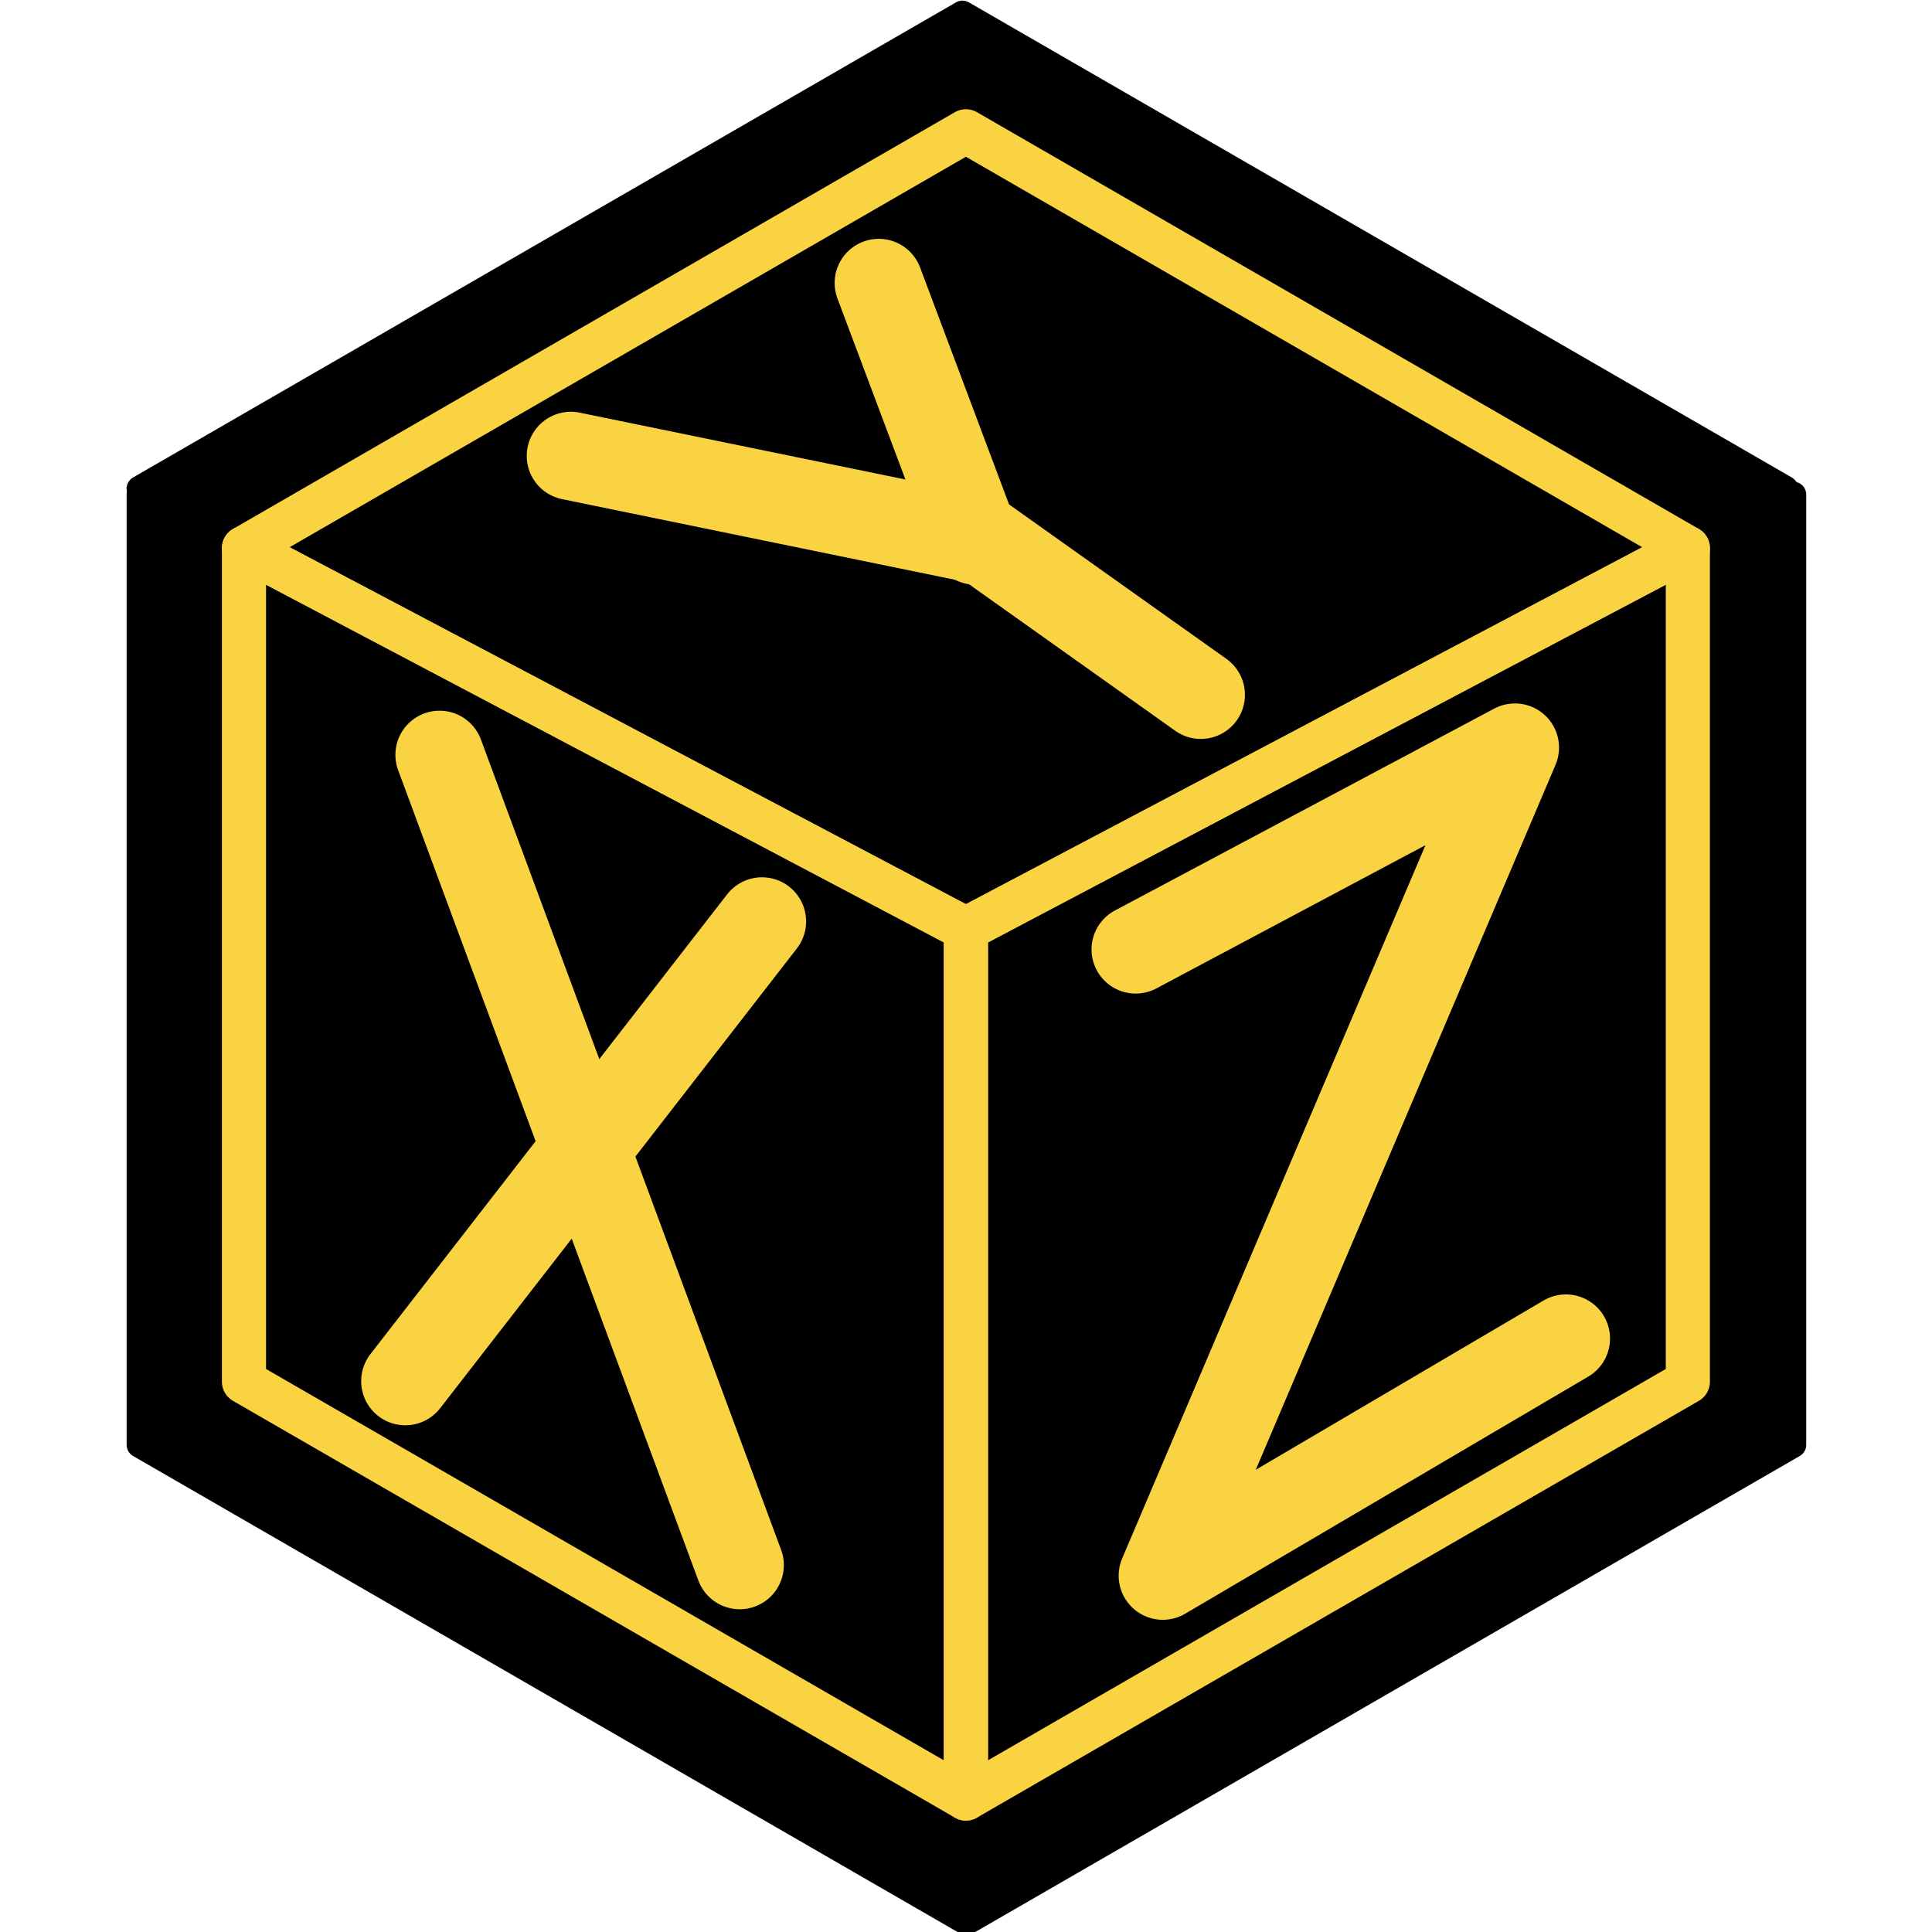 <?xml version="1.0" encoding="UTF-8" standalone="no"?>

<svg
  xmlns:dc="http://purl.org/dc/elements/1.1/"
  xmlns:cc="http://creativecommons.org/ns#"
  xmlns:rdf="http://www.w3.org/1999/02/22-rdf-syntax-ns#"
  xmlns="http://www.w3.org/2000/svg"
  width="322.832mm"
  height="322.832mm"
  viewBox="0 0 322.832 322.832"
  version="1.1"
  id="svg4185">
  <defs
     id="defs4179" />
  <g
     id="layer1"
     transform="translate(-8.49,72.303)">
    <g
       id="g96"
       transform="matrix(2.139,0,0,2.139,-148.49,-1014.13)"
       style="fill:#292826;fill-opacity:1;stroke:#000000;stroke-opacity:1">
      <path
         d="M 84.281,478.479 148.574,512.411 212.866,478.479 148.574,441.36 Z"
         style="fill:#292826;fill-opacity:1;stroke:#000000;stroke-width:2;stroke-linecap:round;stroke-linejoin:round;stroke-miterlimit:10;stroke-dasharray:none;stroke-opacity:1"
         id="path98" />
    </g>
    <g
       id="g102"
       transform="matrix(2.139,0,0,2.139,-148.49,-1014.13)"
       style="fill:#292826;fill-opacity:1">
      <path
         d="m 84.281,478.946 64.292,33.932 v 77.425 l -64.292,-37.119 z"
         style="fill:#000000;fill-opacity:1;stroke:#000000;stroke-width:2;stroke-linecap:round;stroke-linejoin:round;stroke-miterlimit:10;stroke-dasharray:none;stroke-opacity:1"
         id="path104" />
    </g>
    <g
       id="g108"
       transform="matrix(2.139,0,0,2.139,-148.49,-1014.13)"
       style="fill:#000000;fill-opacity:1;stroke:#000000;stroke-opacity:1">
      <path
         d="m 149.198,512.878 64.292,-33.932 v 74.238 l -64.292,37.119 z"
         style="fill:#000000;fill-opacity:1;stroke:#000000;stroke-width:2;stroke-linecap:round;stroke-linejoin:round;stroke-miterlimit:10;stroke-dasharray:none;stroke-opacity:1"
         id="path110" />
    </g>
    <path
       d="M 49.291,19.455 169.942,83.132 290.593,19.455 169.942,-50.203 Z"
       style="fill:#292826;fill-opacity:1;fill-rule:nonzero;stroke:none;stroke-width:2.458"
       id="path114" />
    <path
       d="M 49.291,19.455 169.942,83.132 V 228.429 L 49.291,158.771 Z"
       style="fill:#292826;fill-opacity:1;fill-rule:nonzero;stroke:none;stroke-width:2.458"
       id="path122" />
    <path
       d="M 169.942,83.132 290.593,19.456 V 158.771 L 169.942,228.429 Z"
       style="fill:#292826;fill-opacity:1;fill-rule:nonzero;stroke:none;stroke-width:2.458"
       id="path130" />
    <path
       d="M 31.769,9.225 169.275,81.797 306.781,9.225 169.275,-70.164 Z"
       style="fill:#000000;fill-opacity:1;fill-rule:nonzero;stroke:#000000;stroke-width:2.139;stroke-opacity:1"
       id="path94" />
    <path
       d="M 31.769,10.224 169.275,82.796 V 248.39 L 31.769,169.001 Z"
       style="fill:#000000;fill-opacity:1;fill-rule:nonzero;stroke:none;stroke-width:2.139"
       id="path100" />
    <path
       d="M 170.609,82.796 308.115,10.224 V 169.001 l -137.506,79.389 z"
       style="fill:#000000;fill-opacity:1;fill-rule:nonzero;stroke:none;stroke-width:2.139"
       id="path106" />
    <g
       id="g116"
       transform="matrix(2.458,0,0,2.458,-196.071,-1178.983)">
      <path
         d="m 99.808,487.496 49.078,25.902 49.078,-25.902 -49.078,-28.335 z"
         style="fill:none;stroke:#f9d342;stroke-width:3;stroke-linecap:round;stroke-linejoin:round;stroke-miterlimit:10;stroke-dasharray:none;stroke-opacity:1"
         id="path118" />
    </g>
    <g
       id="g124"
       transform="matrix(2.458,0,0,2.458,-196.071,-1178.983)">
      <path
         d="m 99.808,487.496 49.078,25.902 v 59.103 L 99.808,544.167 Z"
         style="fill:none;stroke:#f9d342;stroke-width:3;stroke-linecap:round;stroke-linejoin:round;stroke-miterlimit:10;stroke-dasharray:none;stroke-opacity:1"
         id="path126" />
    </g>
    <g
       id="g132"
       transform="matrix(2.458,0,0,2.458,-196.071,-1178.983)">
      <path
         d="m 148.886,513.399 49.078,-25.902 v 56.67 l -49.078,28.335 z"
         style="fill:none;stroke:#f9d342;stroke-width:3;stroke-linecap:round;stroke-linejoin:round;stroke-miterlimit:10;stroke-dasharray:none;stroke-opacity:1"
         id="path134" />
    </g>
    <g
       id="g136"
       transform="matrix(2.458,0,0,2.458,-196.071,-1178.983)"
       style="fill:#f9d342;fill-opacity:0">
      <path
         d="m 122.03,481.228 28.075,5.761 14.75,10.481"
         style="fill:#f9d342;fill-opacity:0;stroke:#f9d342;stroke-width:6;stroke-linecap:round;stroke-linejoin:miter;stroke-miterlimit:10;stroke-dasharray:none;stroke-opacity:1"
         id="path138" />
    </g>
    <g
       id="g140"
       transform="matrix(2.458,0,0,2.458,-196.071,-1178.983)"
       style="fill:#000000;fill-opacity:1">
      <path
         d="m 142.962,469.472 6.576,17.517"
         style="fill:#f9d342;fill-opacity:1;stroke:#f9d342;stroke-width:6;stroke-linecap:round;stroke-linejoin:miter;stroke-miterlimit:10;stroke-dasharray:none;stroke-opacity:1"
         id="path142" />
    </g>
    <g
       id="g144"
       transform="matrix(2.458,0,0,2.458,-196.071,-1178.983)">
      <path
         d="m 160.426,514.78 25.782,-13.723 -23.938,56.295 27.404,-16.12"
         style="fill:none;stroke:#f9d342;stroke-width:6;stroke-linecap:round;stroke-linejoin:round;stroke-miterlimit:10;stroke-dasharray:none;stroke-opacity:1"
         id="path146" />
    </g>
    <g
       id="g148"
       transform="matrix(2.458,0,0,2.458,-196.071,-1178.983)">
      <path
         d="m 113.102,501.55 20.407,55.084"
         style="fill:none;stroke:#f9d342;stroke-width:6;stroke-linecap:round;stroke-linejoin:miter;stroke-miterlimit:10;stroke-dasharray:none;stroke-opacity:1"
         id="path150" />
    </g>
    <g
       id="g152"
       transform="matrix(2.458,0,0,2.458,-196.071,-1178.983)">
      <path
         d="m 110.775,544.128 24.248,-31.253"
         style="fill:none;stroke:#f9d342;stroke-width:6;stroke-linecap:round;stroke-linejoin:miter;stroke-miterlimit:10;stroke-dasharray:none;stroke-opacity:1"
         id="path154" />
    </g>
  </g>
</svg>
